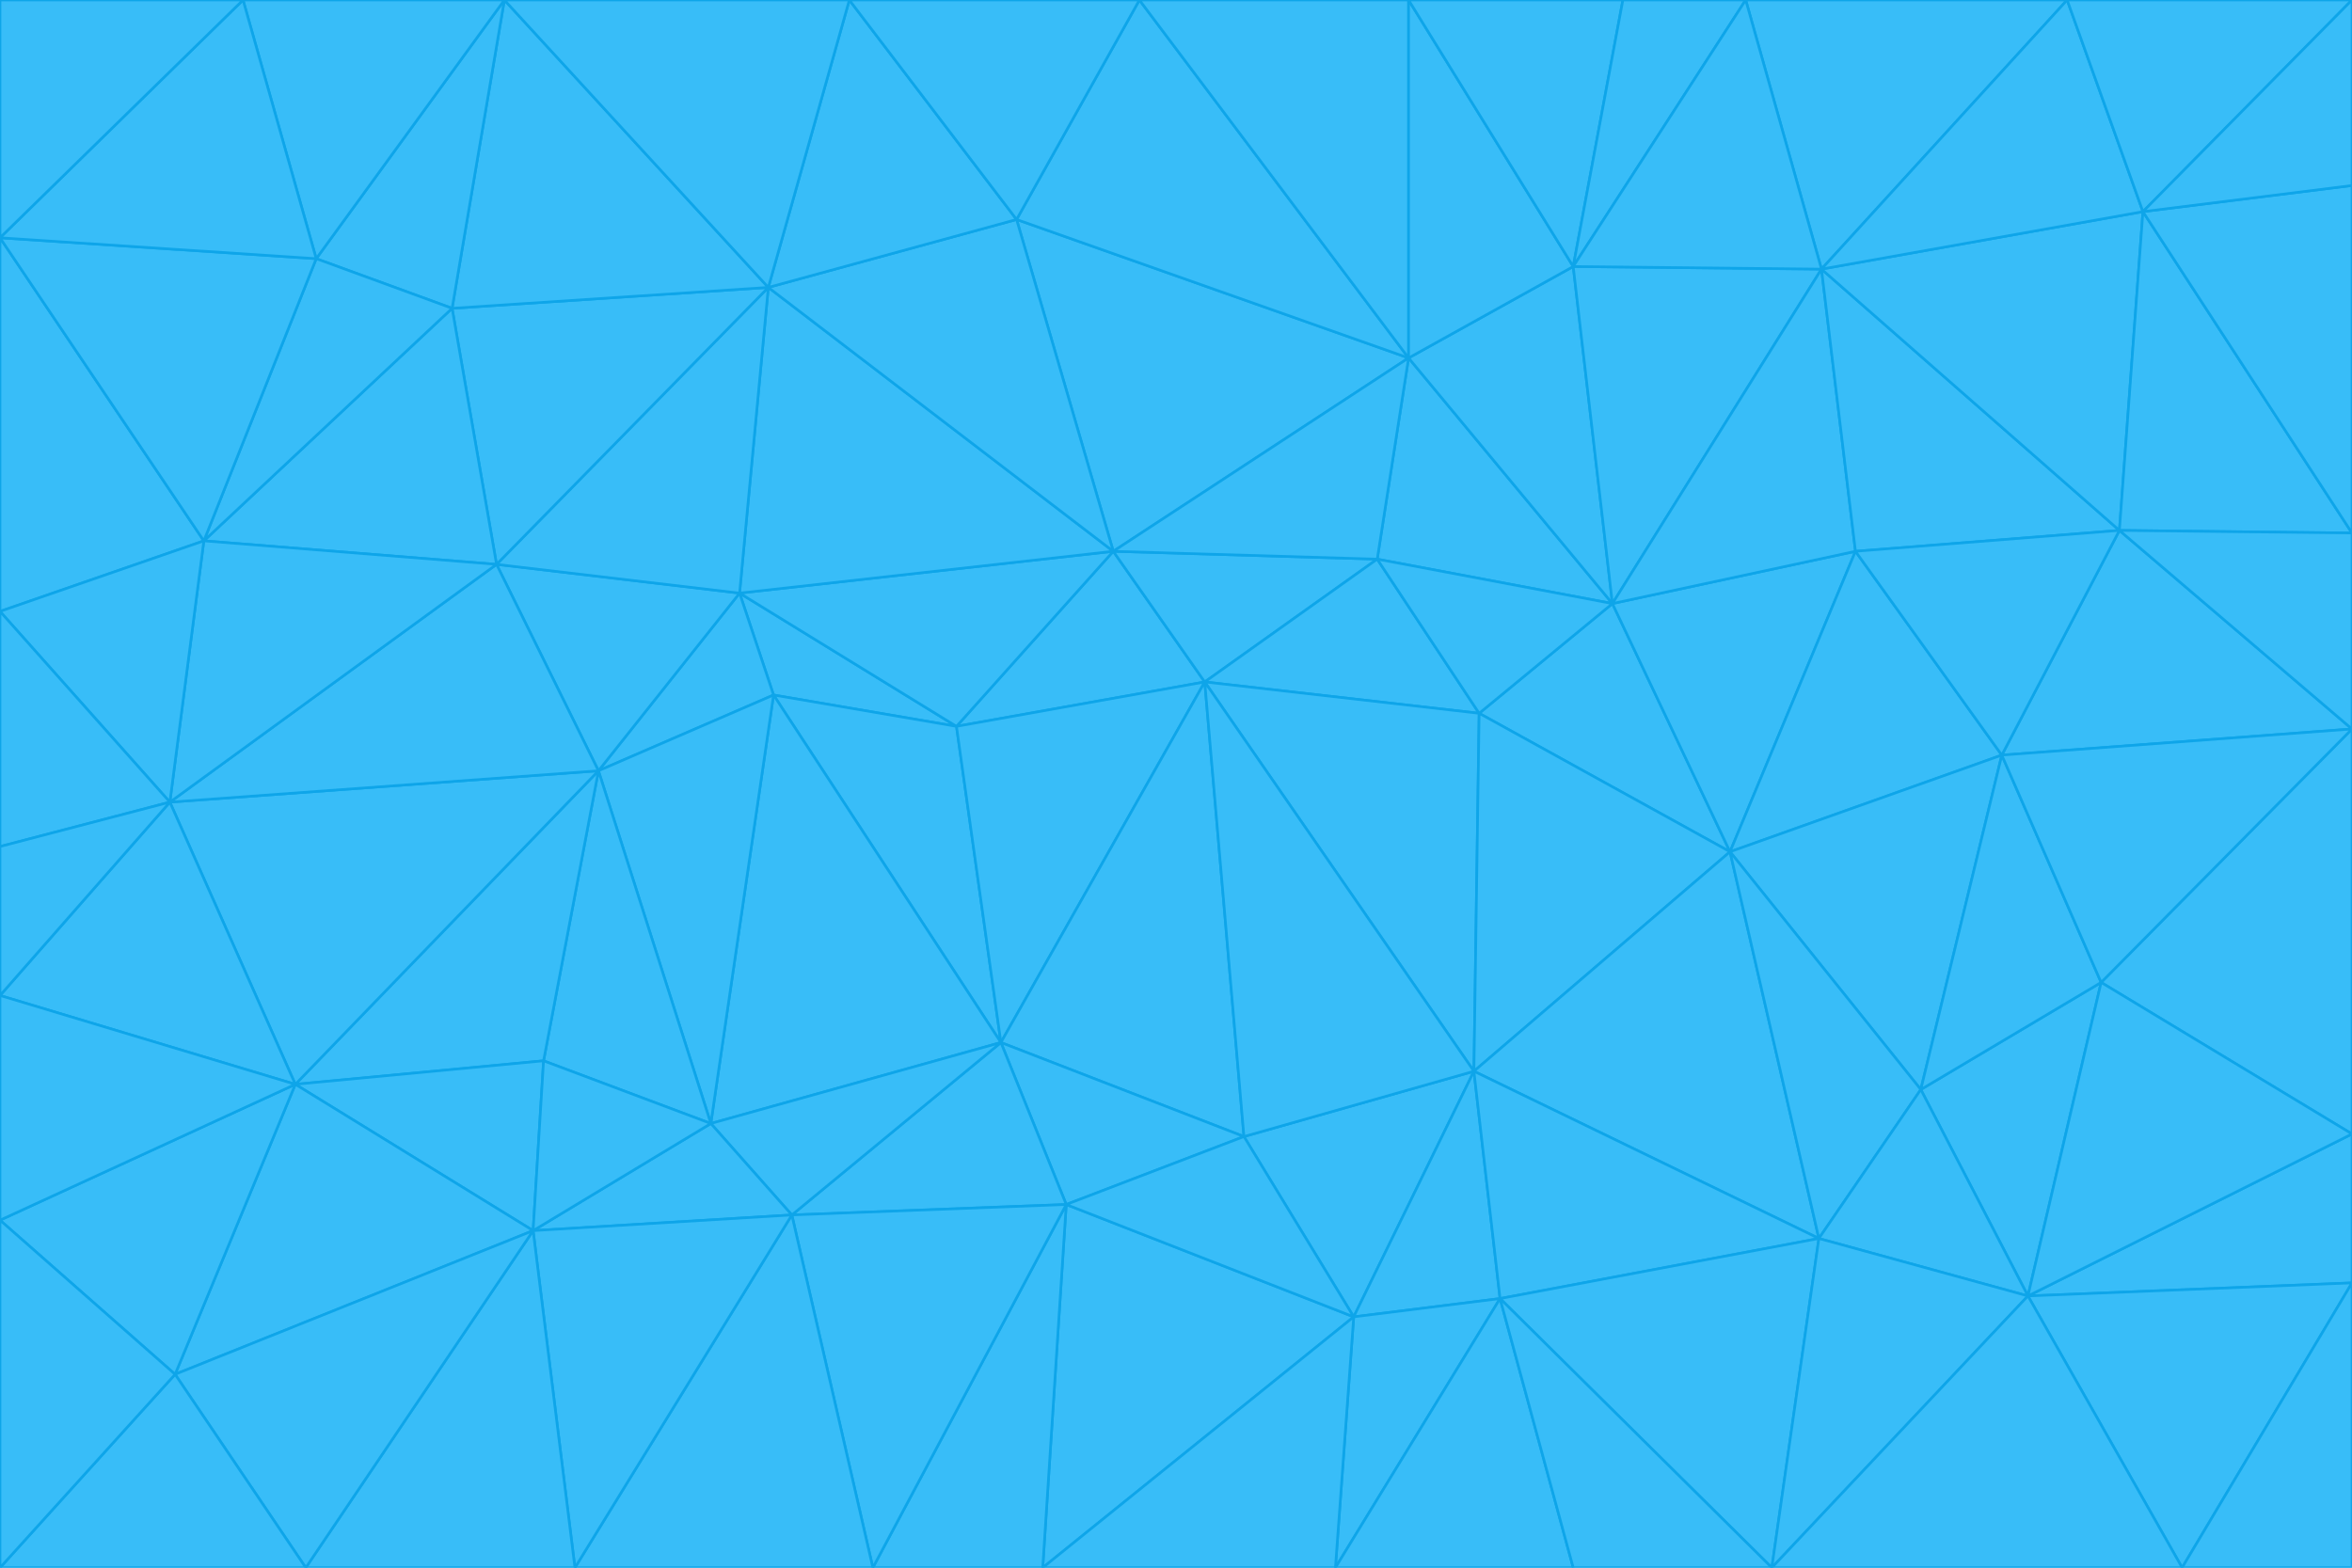 <svg id="visual" viewBox="0 0 900 600" width="900" height="600" xmlns="http://www.w3.org/2000/svg" xmlns:xlink="http://www.w3.org/1999/xlink" version="1.1"><g stroke-width="1" stroke-linejoin="bevel"><path d="M461 261L426 211L366 278Z" fill="#38bdf8" stroke="#0ea5e9"></path><path d="M283 227L296 266L366 278Z" fill="#38bdf8" stroke="#0ea5e9"></path><path d="M461 261L527 214L426 211Z" fill="#38bdf8" stroke="#0ea5e9"></path><path d="M426 211L283 227L366 278Z" fill="#38bdf8" stroke="#0ea5e9"></path><path d="M296 266L383 399L366 278Z" fill="#38bdf8" stroke="#0ea5e9"></path><path d="M366 278L383 399L461 261Z" fill="#38bdf8" stroke="#0ea5e9"></path><path d="M461 261L566 273L527 214Z" fill="#38bdf8" stroke="#0ea5e9"></path><path d="M564 410L566 273L461 261Z" fill="#38bdf8" stroke="#0ea5e9"></path><path d="M539 137L389 84L426 211Z" fill="#38bdf8" stroke="#0ea5e9"></path><path d="M426 211L294 110L283 227Z" fill="#38bdf8" stroke="#0ea5e9"></path><path d="M617 231L539 137L527 214Z" fill="#38bdf8" stroke="#0ea5e9"></path><path d="M527 214L539 137L426 211Z" fill="#38bdf8" stroke="#0ea5e9"></path><path d="M283 227L229 295L296 266Z" fill="#38bdf8" stroke="#0ea5e9"></path><path d="M296 266L272 430L383 399Z" fill="#38bdf8" stroke="#0ea5e9"></path><path d="M190 216L229 295L283 227Z" fill="#38bdf8" stroke="#0ea5e9"></path><path d="M383 399L476 435L461 261Z" fill="#38bdf8" stroke="#0ea5e9"></path><path d="M389 84L294 110L426 211Z" fill="#38bdf8" stroke="#0ea5e9"></path><path d="M383 399L408 461L476 435Z" fill="#38bdf8" stroke="#0ea5e9"></path><path d="M303 465L408 461L383 399Z" fill="#38bdf8" stroke="#0ea5e9"></path><path d="M662 326L617 231L566 273Z" fill="#38bdf8" stroke="#0ea5e9"></path><path d="M566 273L617 231L527 214Z" fill="#38bdf8" stroke="#0ea5e9"></path><path d="M518 504L564 410L476 435Z" fill="#38bdf8" stroke="#0ea5e9"></path><path d="M476 435L564 410L461 261Z" fill="#38bdf8" stroke="#0ea5e9"></path><path d="M229 295L272 430L296 266Z" fill="#38bdf8" stroke="#0ea5e9"></path><path d="M294 110L190 216L283 227Z" fill="#38bdf8" stroke="#0ea5e9"></path><path d="M229 295L208 406L272 430Z" fill="#38bdf8" stroke="#0ea5e9"></path><path d="M272 430L303 465L383 399Z" fill="#38bdf8" stroke="#0ea5e9"></path><path d="M617 231L602 102L539 137Z" fill="#38bdf8" stroke="#0ea5e9"></path><path d="M539 137L436 0L389 84Z" fill="#38bdf8" stroke="#0ea5e9"></path><path d="M113 415L208 406L229 295Z" fill="#38bdf8" stroke="#0ea5e9"></path><path d="M272 430L204 471L303 465Z" fill="#38bdf8" stroke="#0ea5e9"></path><path d="M564 410L662 326L566 273Z" fill="#38bdf8" stroke="#0ea5e9"></path><path d="M617 231L697 103L602 102Z" fill="#38bdf8" stroke="#0ea5e9"></path><path d="M539 0L436 0L539 137Z" fill="#38bdf8" stroke="#0ea5e9"></path><path d="M389 84L325 0L294 110Z" fill="#38bdf8" stroke="#0ea5e9"></path><path d="M399 600L518 504L408 461Z" fill="#38bdf8" stroke="#0ea5e9"></path><path d="M408 461L518 504L476 435Z" fill="#38bdf8" stroke="#0ea5e9"></path><path d="M564 410L696 474L662 326Z" fill="#38bdf8" stroke="#0ea5e9"></path><path d="M436 0L325 0L389 84Z" fill="#38bdf8" stroke="#0ea5e9"></path><path d="M294 110L173 118L190 216Z" fill="#38bdf8" stroke="#0ea5e9"></path><path d="M193 0L173 118L294 110Z" fill="#38bdf8" stroke="#0ea5e9"></path><path d="M113 415L204 471L208 406Z" fill="#38bdf8" stroke="#0ea5e9"></path><path d="M602 102L539 0L539 137Z" fill="#38bdf8" stroke="#0ea5e9"></path><path d="M518 504L574 497L564 410Z" fill="#38bdf8" stroke="#0ea5e9"></path><path d="M208 406L204 471L272 430Z" fill="#38bdf8" stroke="#0ea5e9"></path><path d="M334 600L399 600L408 461Z" fill="#38bdf8" stroke="#0ea5e9"></path><path d="M113 415L229 295L65 307Z" fill="#38bdf8" stroke="#0ea5e9"></path><path d="M662 326L710 211L617 231Z" fill="#38bdf8" stroke="#0ea5e9"></path><path d="M602 102L621 0L539 0Z" fill="#38bdf8" stroke="#0ea5e9"></path><path d="M710 211L697 103L617 231Z" fill="#38bdf8" stroke="#0ea5e9"></path><path d="M193 0L121 99L173 118Z" fill="#38bdf8" stroke="#0ea5e9"></path><path d="M173 118L78 207L190 216Z" fill="#38bdf8" stroke="#0ea5e9"></path><path d="M668 0L621 0L602 102Z" fill="#38bdf8" stroke="#0ea5e9"></path><path d="M65 307L229 295L190 216Z" fill="#38bdf8" stroke="#0ea5e9"></path><path d="M121 99L78 207L173 118Z" fill="#38bdf8" stroke="#0ea5e9"></path><path d="M325 0L193 0L294 110Z" fill="#38bdf8" stroke="#0ea5e9"></path><path d="M334 600L408 461L303 465Z" fill="#38bdf8" stroke="#0ea5e9"></path><path d="M518 504L511 600L574 497Z" fill="#38bdf8" stroke="#0ea5e9"></path><path d="M334 600L303 465L220 600Z" fill="#38bdf8" stroke="#0ea5e9"></path><path d="M78 207L65 307L190 216Z" fill="#38bdf8" stroke="#0ea5e9"></path><path d="M220 600L303 465L204 471Z" fill="#38bdf8" stroke="#0ea5e9"></path><path d="M399 600L511 600L518 504Z" fill="#38bdf8" stroke="#0ea5e9"></path><path d="M662 326L766 289L710 211Z" fill="#38bdf8" stroke="#0ea5e9"></path><path d="M710 211L811 203L697 103Z" fill="#38bdf8" stroke="#0ea5e9"></path><path d="M735 417L766 289L662 326Z" fill="#38bdf8" stroke="#0ea5e9"></path><path d="M696 474L564 410L574 497Z" fill="#38bdf8" stroke="#0ea5e9"></path><path d="M678 600L696 474L574 497Z" fill="#38bdf8" stroke="#0ea5e9"></path><path d="M696 474L735 417L662 326Z" fill="#38bdf8" stroke="#0ea5e9"></path><path d="M791 0L668 0L697 103Z" fill="#38bdf8" stroke="#0ea5e9"></path><path d="M697 103L668 0L602 102Z" fill="#38bdf8" stroke="#0ea5e9"></path><path d="M511 600L602 600L574 497Z" fill="#38bdf8" stroke="#0ea5e9"></path><path d="M117 600L220 600L204 471Z" fill="#38bdf8" stroke="#0ea5e9"></path><path d="M900 279L811 203L766 289Z" fill="#38bdf8" stroke="#0ea5e9"></path><path d="M766 289L811 203L710 211Z" fill="#38bdf8" stroke="#0ea5e9"></path><path d="M776 496L804 376L735 417Z" fill="#38bdf8" stroke="#0ea5e9"></path><path d="M735 417L804 376L766 289Z" fill="#38bdf8" stroke="#0ea5e9"></path><path d="M776 496L735 417L696 474Z" fill="#38bdf8" stroke="#0ea5e9"></path><path d="M193 0L93 0L121 99Z" fill="#38bdf8" stroke="#0ea5e9"></path><path d="M0 91L0 234L78 207Z" fill="#38bdf8" stroke="#0ea5e9"></path><path d="M78 207L0 234L65 307Z" fill="#38bdf8" stroke="#0ea5e9"></path><path d="M0 91L78 207L121 99Z" fill="#38bdf8" stroke="#0ea5e9"></path><path d="M65 307L0 381L113 415Z" fill="#38bdf8" stroke="#0ea5e9"></path><path d="M113 415L67 526L204 471Z" fill="#38bdf8" stroke="#0ea5e9"></path><path d="M0 234L0 324L65 307Z" fill="#38bdf8" stroke="#0ea5e9"></path><path d="M0 324L0 381L65 307Z" fill="#38bdf8" stroke="#0ea5e9"></path><path d="M602 600L678 600L574 497Z" fill="#38bdf8" stroke="#0ea5e9"></path><path d="M678 600L776 496L696 474Z" fill="#38bdf8" stroke="#0ea5e9"></path><path d="M0 467L67 526L113 415Z" fill="#38bdf8" stroke="#0ea5e9"></path><path d="M93 0L0 91L121 99Z" fill="#38bdf8" stroke="#0ea5e9"></path><path d="M811 203L820 81L697 103Z" fill="#38bdf8" stroke="#0ea5e9"></path><path d="M900 204L820 81L811 203Z" fill="#38bdf8" stroke="#0ea5e9"></path><path d="M67 526L117 600L204 471Z" fill="#38bdf8" stroke="#0ea5e9"></path><path d="M820 81L791 0L697 103Z" fill="#38bdf8" stroke="#0ea5e9"></path><path d="M0 381L0 467L113 415Z" fill="#38bdf8" stroke="#0ea5e9"></path><path d="M67 526L0 600L117 600Z" fill="#38bdf8" stroke="#0ea5e9"></path><path d="M93 0L0 0L0 91Z" fill="#38bdf8" stroke="#0ea5e9"></path><path d="M900 434L900 279L804 376Z" fill="#38bdf8" stroke="#0ea5e9"></path><path d="M804 376L900 279L766 289Z" fill="#38bdf8" stroke="#0ea5e9"></path><path d="M820 81L900 0L791 0Z" fill="#38bdf8" stroke="#0ea5e9"></path><path d="M900 279L900 204L811 203Z" fill="#38bdf8" stroke="#0ea5e9"></path><path d="M900 491L900 434L776 496Z" fill="#38bdf8" stroke="#0ea5e9"></path><path d="M776 496L900 434L804 376Z" fill="#38bdf8" stroke="#0ea5e9"></path><path d="M900 204L900 71L820 81Z" fill="#38bdf8" stroke="#0ea5e9"></path><path d="M0 467L0 600L67 526Z" fill="#38bdf8" stroke="#0ea5e9"></path><path d="M835 600L900 491L776 496Z" fill="#38bdf8" stroke="#0ea5e9"></path><path d="M678 600L835 600L776 496Z" fill="#38bdf8" stroke="#0ea5e9"></path><path d="M900 71L900 0L820 81Z" fill="#38bdf8" stroke="#0ea5e9"></path><path d="M835 600L900 600L900 491Z" fill="#38bdf8" stroke="#0ea5e9"></path></g></svg>